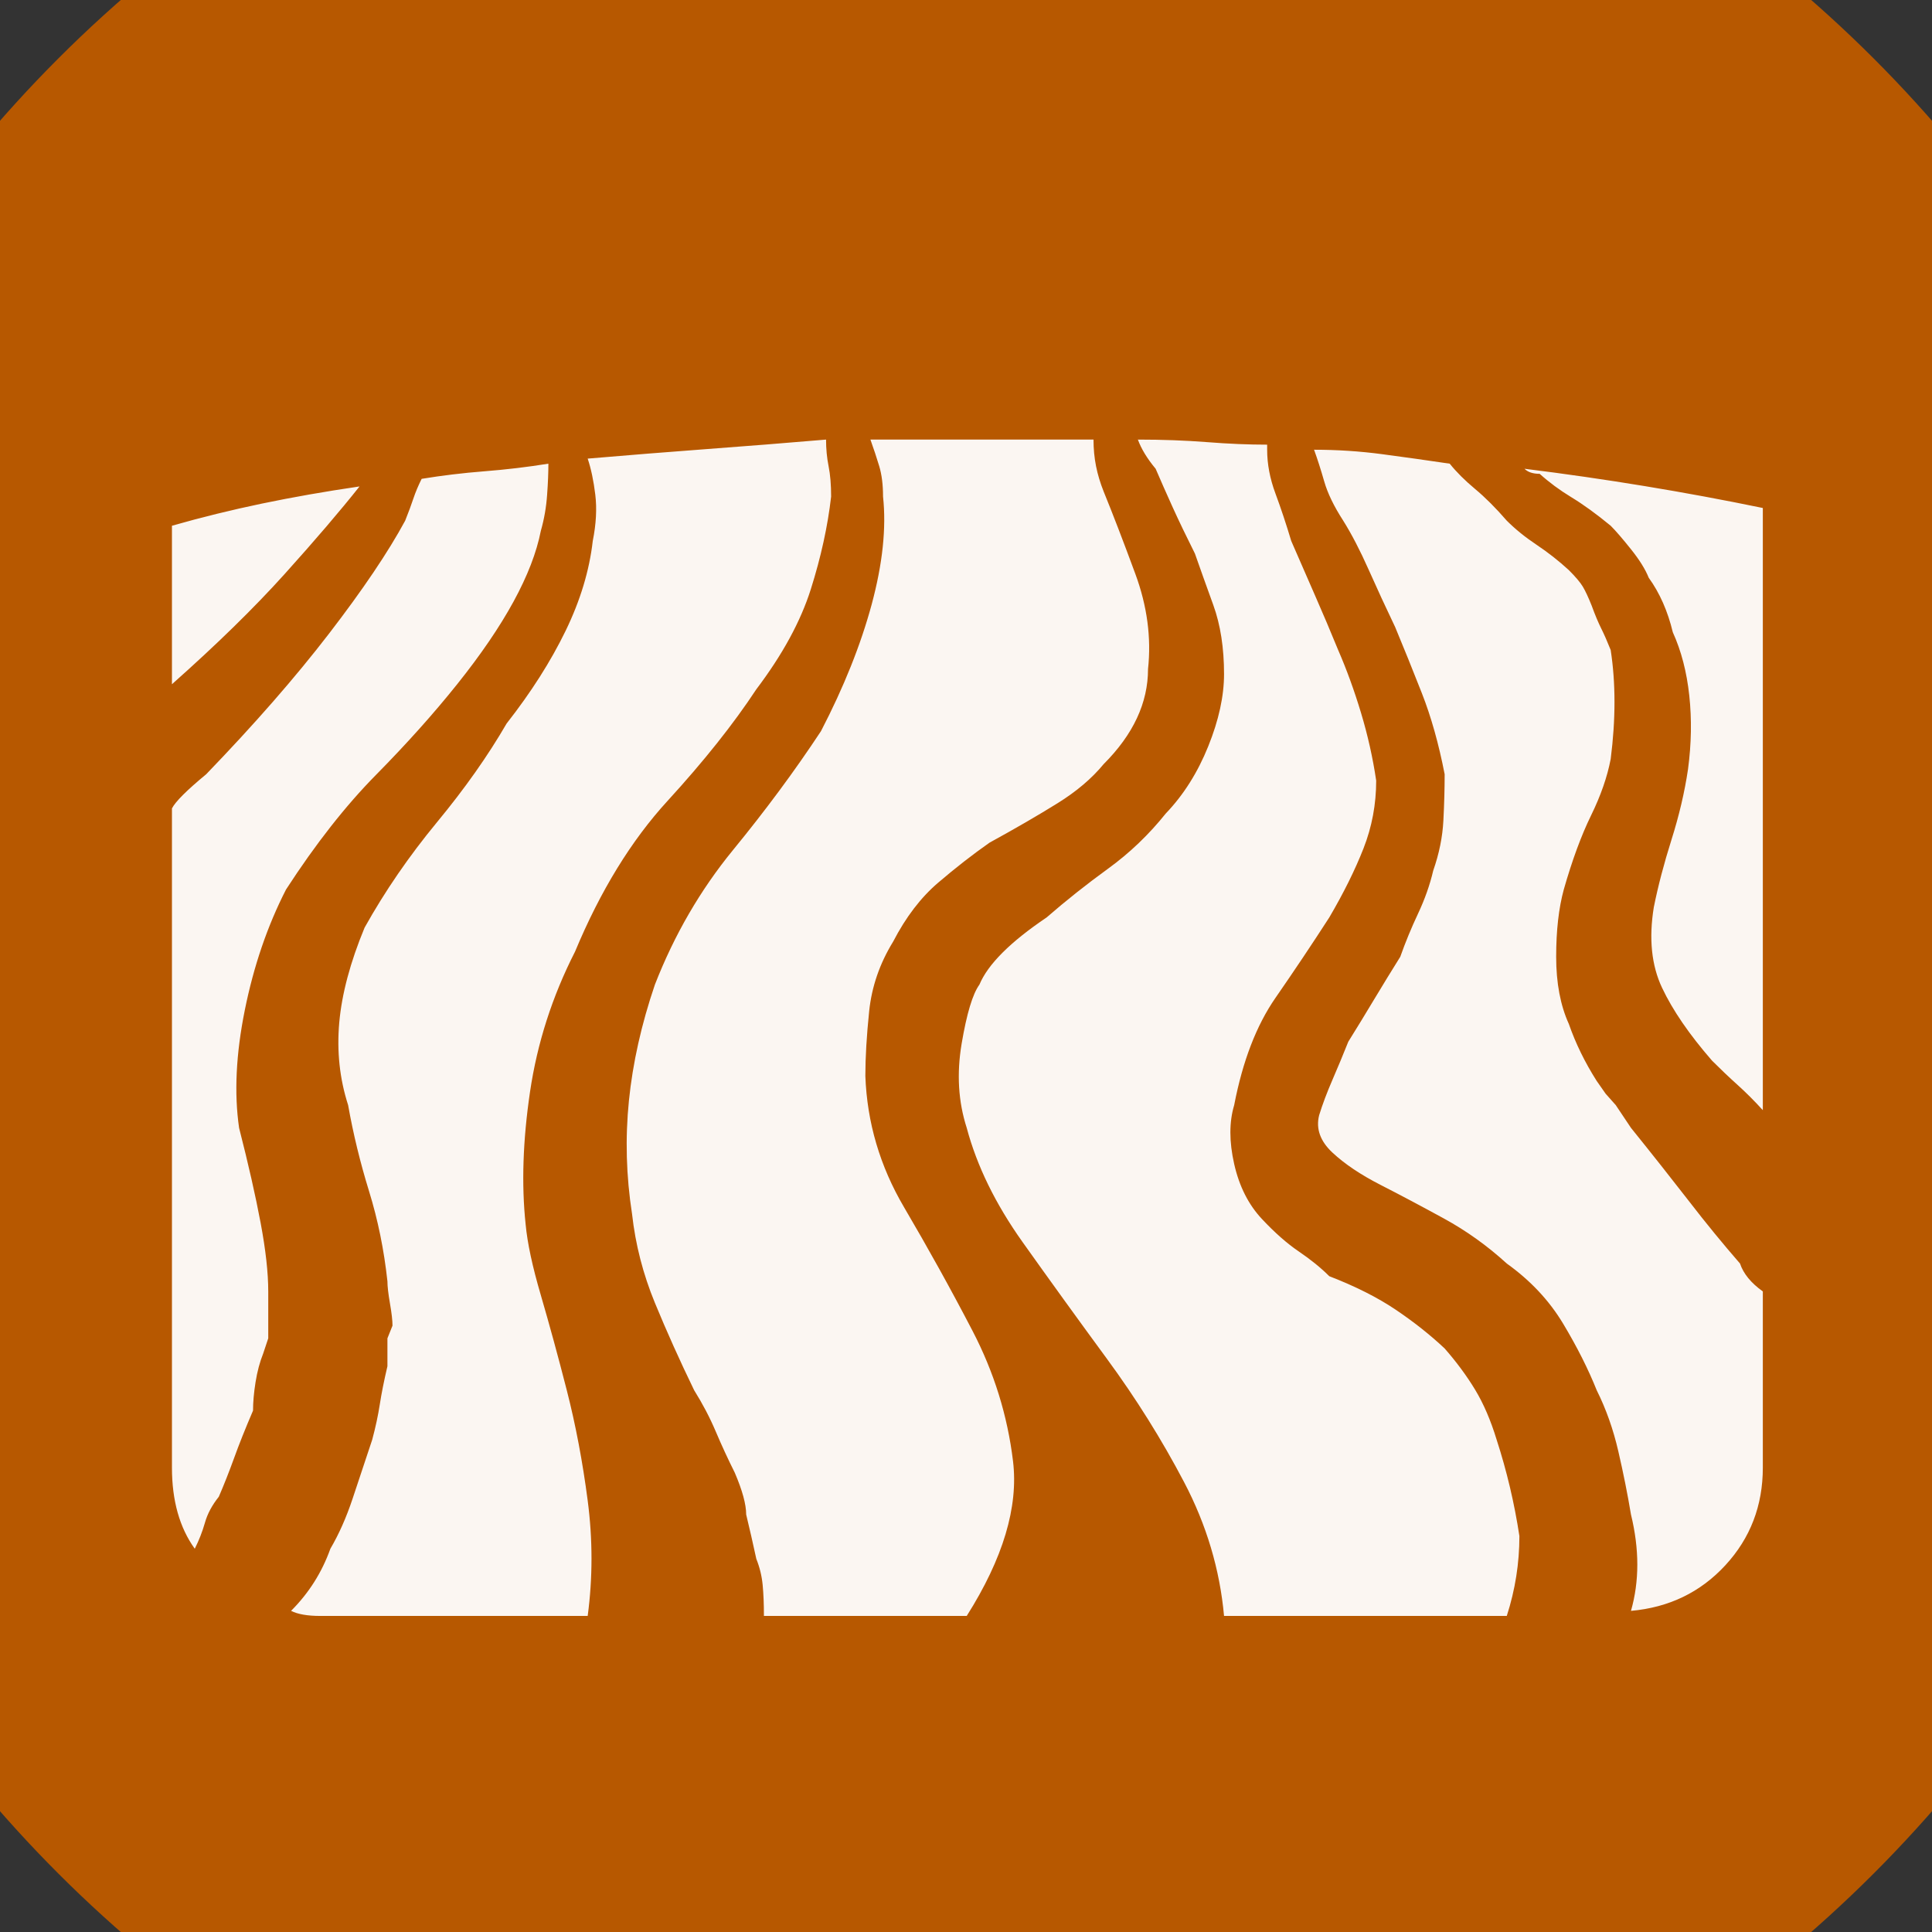 <?xml version="1.0" encoding="UTF-8" standalone="no"?>
<svg width="11.289mm" height="11.289mm"
 viewBox="0 0 32 32"
 xmlns="http://www.w3.org/2000/svg" xmlns:xlink="http://www.w3.org/1999/xlink"  version="1.2" baseProfile="tiny">
<rect x="0" y="0" width="32" height="32" fill="#333333" stroke="none"/>
<title>Qt SVG Document</title>
<desc>Generated with Qt</desc>
<defs>
</defs>
<g fill="none" stroke="black" stroke-width="1" fill-rule="evenodd" stroke-linecap="square" stroke-linejoin="bevel" >

<g fill="#b75800" fill-opacity="1" stroke="none" transform="matrix(1,0,0,1,0,0)"
font-family="MS Shell Dlg 2" font-size="7.8" font-weight="400" font-style="normal" 
>
<path vector-effect="non-scaling-stroke" fill-rule="evenodd" d="M37.26,16 C37.26,27.741 27.741,37.26 16,37.26 C4.259,37.26 -5.26,27.741 -5.26,16 C-5.26,4.259 4.259,-5.26 16,-5.26 C27.741,-5.26 37.26,4.259 37.26,16 "/>
</g>

<g fill="#ffffff" fill-opacity="0.949" stroke="none" transform="matrix(1,0,0,1,16,12.598)"
font-family="MS Shell Dlg 2" font-size="7.8" font-weight="400" font-style="normal" 
>
<path vector-effect="none" fill-rule="evenodd" d="M-8.428,-1.265 C-8.82,-0.775 -9.268,-0.275 -9.772,0.236 C-10.276,0.747 -10.773,1.38 -11.263,2.136 C-11.571,2.738 -11.798,3.403 -11.945,4.131 C-12.092,4.859 -12.123,5.51 -12.04,6.083 C-11.886,6.685 -11.767,7.21 -11.683,7.658 C-11.599,8.106 -11.557,8.484 -11.557,8.792 L-11.557,9.359 L-11.557,9.569 L-11.641,9.821 C-11.697,9.961 -11.739,10.118 -11.767,10.293 C-11.795,10.468 -11.809,10.626 -11.809,10.766 C-11.935,11.06 -12.04,11.322 -12.123,11.553 C-12.207,11.784 -12.291,11.997 -12.376,12.193 C-12.488,12.333 -12.565,12.477 -12.606,12.624 C-12.648,12.771 -12.704,12.914 -12.774,13.054 C-13.026,12.704 -13.152,12.256 -13.152,11.71 L-13.152,0.792 C-13.096,0.681 -12.907,0.492 -12.585,0.226 C-11.788,-0.6 -11.109,-1.377 -10.549,-2.105 C-9.989,-2.833 -9.569,-3.456 -9.289,-3.974 C-9.233,-4.114 -9.188,-4.236 -9.153,-4.341 C-9.118,-4.446 -9.072,-4.555 -9.016,-4.667 C-8.68,-4.722 -8.334,-4.764 -7.977,-4.792 C-7.62,-4.82 -7.266,-4.862 -6.917,-4.918 C-6.917,-4.778 -6.923,-4.607 -6.938,-4.404 C-6.952,-4.201 -6.986,-4.002 -7.042,-3.806 C-7.182,-3.092 -7.644,-2.245 -8.428,-1.265 M-10.045,-4.541 C-10.367,-4.135 -10.78,-3.652 -11.284,-3.092 C-11.788,-2.532 -12.411,-1.923 -13.152,-1.265 L-13.152,-3.89 C-12.662,-4.03 -12.165,-4.152 -11.662,-4.257 C-11.158,-4.362 -10.619,-4.457 -10.045,-4.541 M-6.476,3.165 C-6.854,3.907 -7.102,4.68 -7.221,5.485 C-7.34,6.29 -7.364,7.021 -7.294,7.679 C-7.266,7.987 -7.182,8.379 -7.042,8.855 C-6.903,9.331 -6.759,9.856 -6.612,10.43 C-6.465,11.004 -6.35,11.613 -6.266,12.256 C-6.182,12.9 -6.182,13.537 -6.266,14.167 L-10.696,14.167 C-10.906,14.167 -11.067,14.139 -11.179,14.083 C-10.885,13.789 -10.668,13.446 -10.528,13.054 C-10.388,12.816 -10.265,12.54 -10.16,12.225 C-10.055,11.91 -9.947,11.585 -9.835,11.248 C-9.779,11.039 -9.737,10.843 -9.709,10.661 C-9.681,10.479 -9.639,10.269 -9.583,10.031 L-9.583,9.737 L-9.583,9.653 L-9.583,9.569 L-9.499,9.359 C-9.499,9.275 -9.513,9.152 -9.541,8.991 C-9.569,8.83 -9.583,8.708 -9.583,8.624 C-9.639,8.106 -9.74,7.609 -9.887,7.133 C-10.034,6.657 -10.15,6.181 -10.234,5.706 C-10.374,5.272 -10.423,4.817 -10.381,4.341 C-10.339,3.865 -10.199,3.34 -9.961,2.766 C-9.625,2.164 -9.226,1.583 -8.764,1.023 C-8.302,0.464 -7.917,-0.082 -7.609,-0.614 C-7.203,-1.132 -6.878,-1.643 -6.633,-2.147 C-6.388,-2.651 -6.238,-3.148 -6.182,-3.638 C-6.126,-3.918 -6.112,-4.173 -6.14,-4.404 C-6.168,-4.635 -6.21,-4.834 -6.266,-5.002 C-5.608,-5.058 -4.95,-5.111 -4.292,-5.16 C-3.634,-5.209 -2.976,-5.261 -2.318,-5.317 C-2.318,-5.163 -2.304,-5.016 -2.276,-4.876 C-2.248,-4.736 -2.234,-4.569 -2.234,-4.373 C-2.29,-3.883 -2.402,-3.372 -2.57,-2.84 C-2.738,-2.308 -3.039,-1.755 -3.473,-1.181 C-3.851,-0.607 -4.341,0.009 -4.943,0.667 C-5.545,1.324 -6.056,2.157 -6.476,3.165 M-1.206,2.997 C-1.43,3.361 -1.562,3.746 -1.604,4.152 C-1.646,4.558 -1.667,4.915 -1.667,5.223 C-1.639,5.993 -1.426,6.717 -1.027,7.396 C-0.628,8.075 -0.25,8.757 0.107,9.443 C0.464,10.129 0.688,10.85 0.779,11.605 C0.87,12.361 0.614,13.215 0.012,14.167 L-3.347,14.167 C-3.347,13.971 -3.354,13.8 -3.368,13.653 C-3.382,13.506 -3.417,13.362 -3.473,13.222 L-3.557,12.844 L-3.641,12.487 C-3.641,12.319 -3.704,12.088 -3.83,11.794 C-3.942,11.57 -4.047,11.343 -4.145,11.112 C-4.243,10.881 -4.362,10.654 -4.502,10.43 C-4.74,9.94 -4.957,9.457 -5.153,8.981 C-5.349,8.505 -5.475,8.015 -5.531,7.511 C-5.629,6.881 -5.646,6.255 -5.583,5.632 C-5.52,5.009 -5.377,4.369 -5.153,3.711 C-4.831,2.885 -4.4,2.143 -3.862,1.485 C-3.323,0.827 -2.836,0.17 -2.402,-0.488 C-2.024,-1.216 -1.744,-1.916 -1.562,-2.588 C-1.381,-3.26 -1.318,-3.855 -1.374,-4.373 C-1.374,-4.569 -1.395,-4.736 -1.437,-4.876 C-1.479,-5.016 -1.528,-5.163 -1.583,-5.317 L0.705,-5.317 L2.112,-5.317 C2.112,-5.163 2.126,-5.016 2.154,-4.876 C2.182,-4.736 2.224,-4.597 2.28,-4.457 C2.434,-4.079 2.609,-3.624 2.805,-3.092 C3.001,-2.56 3.071,-2.035 3.015,-1.517 C3.015,-0.957 2.77,-0.432 2.28,0.058 C2.084,0.296 1.828,0.513 1.513,0.708 C1.198,0.904 0.824,1.121 0.39,1.359 C0.11,1.555 -0.173,1.776 -0.46,2.021 C-0.747,2.266 -0.996,2.591 -1.206,2.997 M7.928,9.737 C8.124,9.961 8.292,10.188 8.432,10.419 C8.572,10.65 8.691,10.927 8.789,11.248 C8.957,11.766 9.083,12.298 9.166,12.844 C9.166,13.292 9.097,13.733 8.957,14.167 L4.274,14.167 C4.204,13.397 3.984,12.659 3.613,11.952 C3.242,11.245 2.815,10.563 2.332,9.905 C1.849,9.247 1.384,8.603 0.936,7.973 C0.488,7.343 0.18,6.713 0.012,6.083 C-0.128,5.65 -0.156,5.184 -0.072,4.687 C0.012,4.19 0.11,3.865 0.222,3.711 C0.362,3.375 0.733,3.004 1.335,2.598 C1.657,2.318 1.996,2.049 2.353,1.79 C2.71,1.531 3.029,1.226 3.309,0.876 C3.603,0.569 3.837,0.198 4.012,-0.236 C4.187,-0.67 4.274,-1.069 4.274,-1.433 C4.274,-1.867 4.215,-2.248 4.096,-2.577 C3.977,-2.906 3.875,-3.19 3.792,-3.428 C3.652,-3.708 3.529,-3.963 3.424,-4.194 C3.319,-4.425 3.225,-4.639 3.141,-4.834 C3.001,-5.002 2.903,-5.163 2.847,-5.317 C3.253,-5.317 3.634,-5.303 3.991,-5.275 C4.348,-5.247 4.68,-5.233 4.988,-5.233 L4.988,-5.149 C4.988,-4.911 5.034,-4.67 5.125,-4.425 C5.216,-4.18 5.303,-3.918 5.387,-3.638 C5.527,-3.316 5.66,-3.011 5.786,-2.724 C5.912,-2.437 6.038,-2.14 6.164,-1.832 C6.304,-1.51 6.43,-1.164 6.542,-0.793 C6.654,-0.422 6.738,-0.047 6.794,0.331 C6.794,0.722 6.724,1.097 6.584,1.454 C6.444,1.811 6.255,2.192 6.017,2.598 C5.737,3.032 5.44,3.476 5.125,3.931 C4.81,4.386 4.582,4.978 4.442,5.706 C4.358,5.986 4.358,6.311 4.442,6.682 C4.526,7.053 4.68,7.357 4.904,7.595 C5.114,7.819 5.317,7.998 5.513,8.131 C5.709,8.264 5.877,8.4 6.017,8.54 C6.451,8.708 6.818,8.893 7.119,9.096 C7.42,9.299 7.69,9.513 7.928,9.737 M11.014,6.083 C11.364,6.517 11.682,6.92 11.97,7.291 C12.256,7.662 12.54,8.008 12.82,8.33 C12.876,8.498 13.002,8.652 13.198,8.792 L13.198,11.71 C13.198,12.34 12.991,12.879 12.578,13.327 C12.165,13.775 11.644,14.027 11.014,14.083 C11.154,13.593 11.154,13.061 11.014,12.487 C10.958,12.151 10.888,11.801 10.804,11.438 C10.72,11.074 10.601,10.738 10.447,10.43 C10.307,10.08 10.122,9.712 9.891,9.327 C9.66,8.942 9.348,8.61 8.957,8.33 C8.635,8.036 8.288,7.788 7.917,7.585 C7.546,7.382 7.196,7.196 6.867,7.028 C6.538,6.86 6.273,6.682 6.07,6.493 C5.867,6.304 5.793,6.097 5.849,5.874 C5.905,5.692 5.979,5.496 6.07,5.286 C6.161,5.076 6.248,4.866 6.332,4.656 C6.472,4.432 6.615,4.197 6.762,3.952 C6.909,3.707 7.053,3.473 7.193,3.249 C7.277,3.011 7.375,2.773 7.487,2.535 C7.599,2.297 7.683,2.059 7.739,1.821 C7.837,1.541 7.893,1.265 7.907,0.992 C7.921,0.719 7.928,0.464 7.928,0.226 C7.83,-0.278 7.704,-0.726 7.55,-1.118 C7.396,-1.51 7.249,-1.874 7.109,-2.21 C6.955,-2.532 6.808,-2.85 6.668,-3.165 C6.528,-3.48 6.388,-3.75 6.248,-3.974 C6.094,-4.212 5.989,-4.429 5.933,-4.625 C5.877,-4.82 5.821,-4.995 5.765,-5.149 C6.143,-5.149 6.518,-5.125 6.888,-5.076 C7.259,-5.027 7.634,-4.974 8.012,-4.918 C8.124,-4.778 8.264,-4.639 8.432,-4.499 C8.6,-4.359 8.775,-4.184 8.957,-3.974 C9.097,-3.834 9.261,-3.701 9.45,-3.575 C9.639,-3.449 9.817,-3.309 9.985,-3.155 C10.097,-3.043 10.174,-2.952 10.216,-2.882 C10.258,-2.812 10.307,-2.707 10.363,-2.567 C10.419,-2.413 10.472,-2.287 10.521,-2.189 C10.57,-2.091 10.622,-1.972 10.678,-1.832 C10.762,-1.286 10.762,-0.684 10.678,-0.026 C10.622,0.268 10.514,0.579 10.353,0.908 C10.192,1.237 10.041,1.646 9.901,2.136 C9.817,2.444 9.775,2.815 9.775,3.249 C9.775,3.683 9.845,4.054 9.985,4.362 C10.097,4.684 10.251,4.999 10.447,5.307 L10.594,5.517 L10.762,5.706 L11.014,6.083 M9.25,-4.834 C10.594,-4.667 11.91,-4.45 13.198,-4.184 L13.198,5.79 C13.058,5.636 12.918,5.496 12.778,5.37 C12.638,5.244 12.498,5.111 12.358,4.971 C11.98,4.537 11.704,4.134 11.529,3.763 C11.354,3.393 11.308,2.948 11.392,2.43 C11.462,2.08 11.56,1.706 11.686,1.307 C11.812,0.908 11.903,0.52 11.959,0.142 C12.015,-0.278 12.022,-0.684 11.98,-1.076 C11.938,-1.468 11.847,-1.818 11.707,-2.126 C11.623,-2.476 11.49,-2.777 11.308,-3.029 C11.252,-3.169 11.154,-3.326 11.014,-3.501 C10.874,-3.676 10.762,-3.806 10.678,-3.89 C10.44,-4.086 10.223,-4.243 10.027,-4.362 C9.831,-4.481 9.656,-4.611 9.502,-4.75 C9.39,-4.75 9.306,-4.778 9.25,-4.834 "/>
</g>

<g fill="#b75800" fill-opacity="1" stroke="none" transform="matrix(1,0,0,1,0,0)"
font-family="MS Shell Dlg 2" font-size="7.8" font-weight="400" font-style="normal" 
>
</g>
</g>
</svg>
